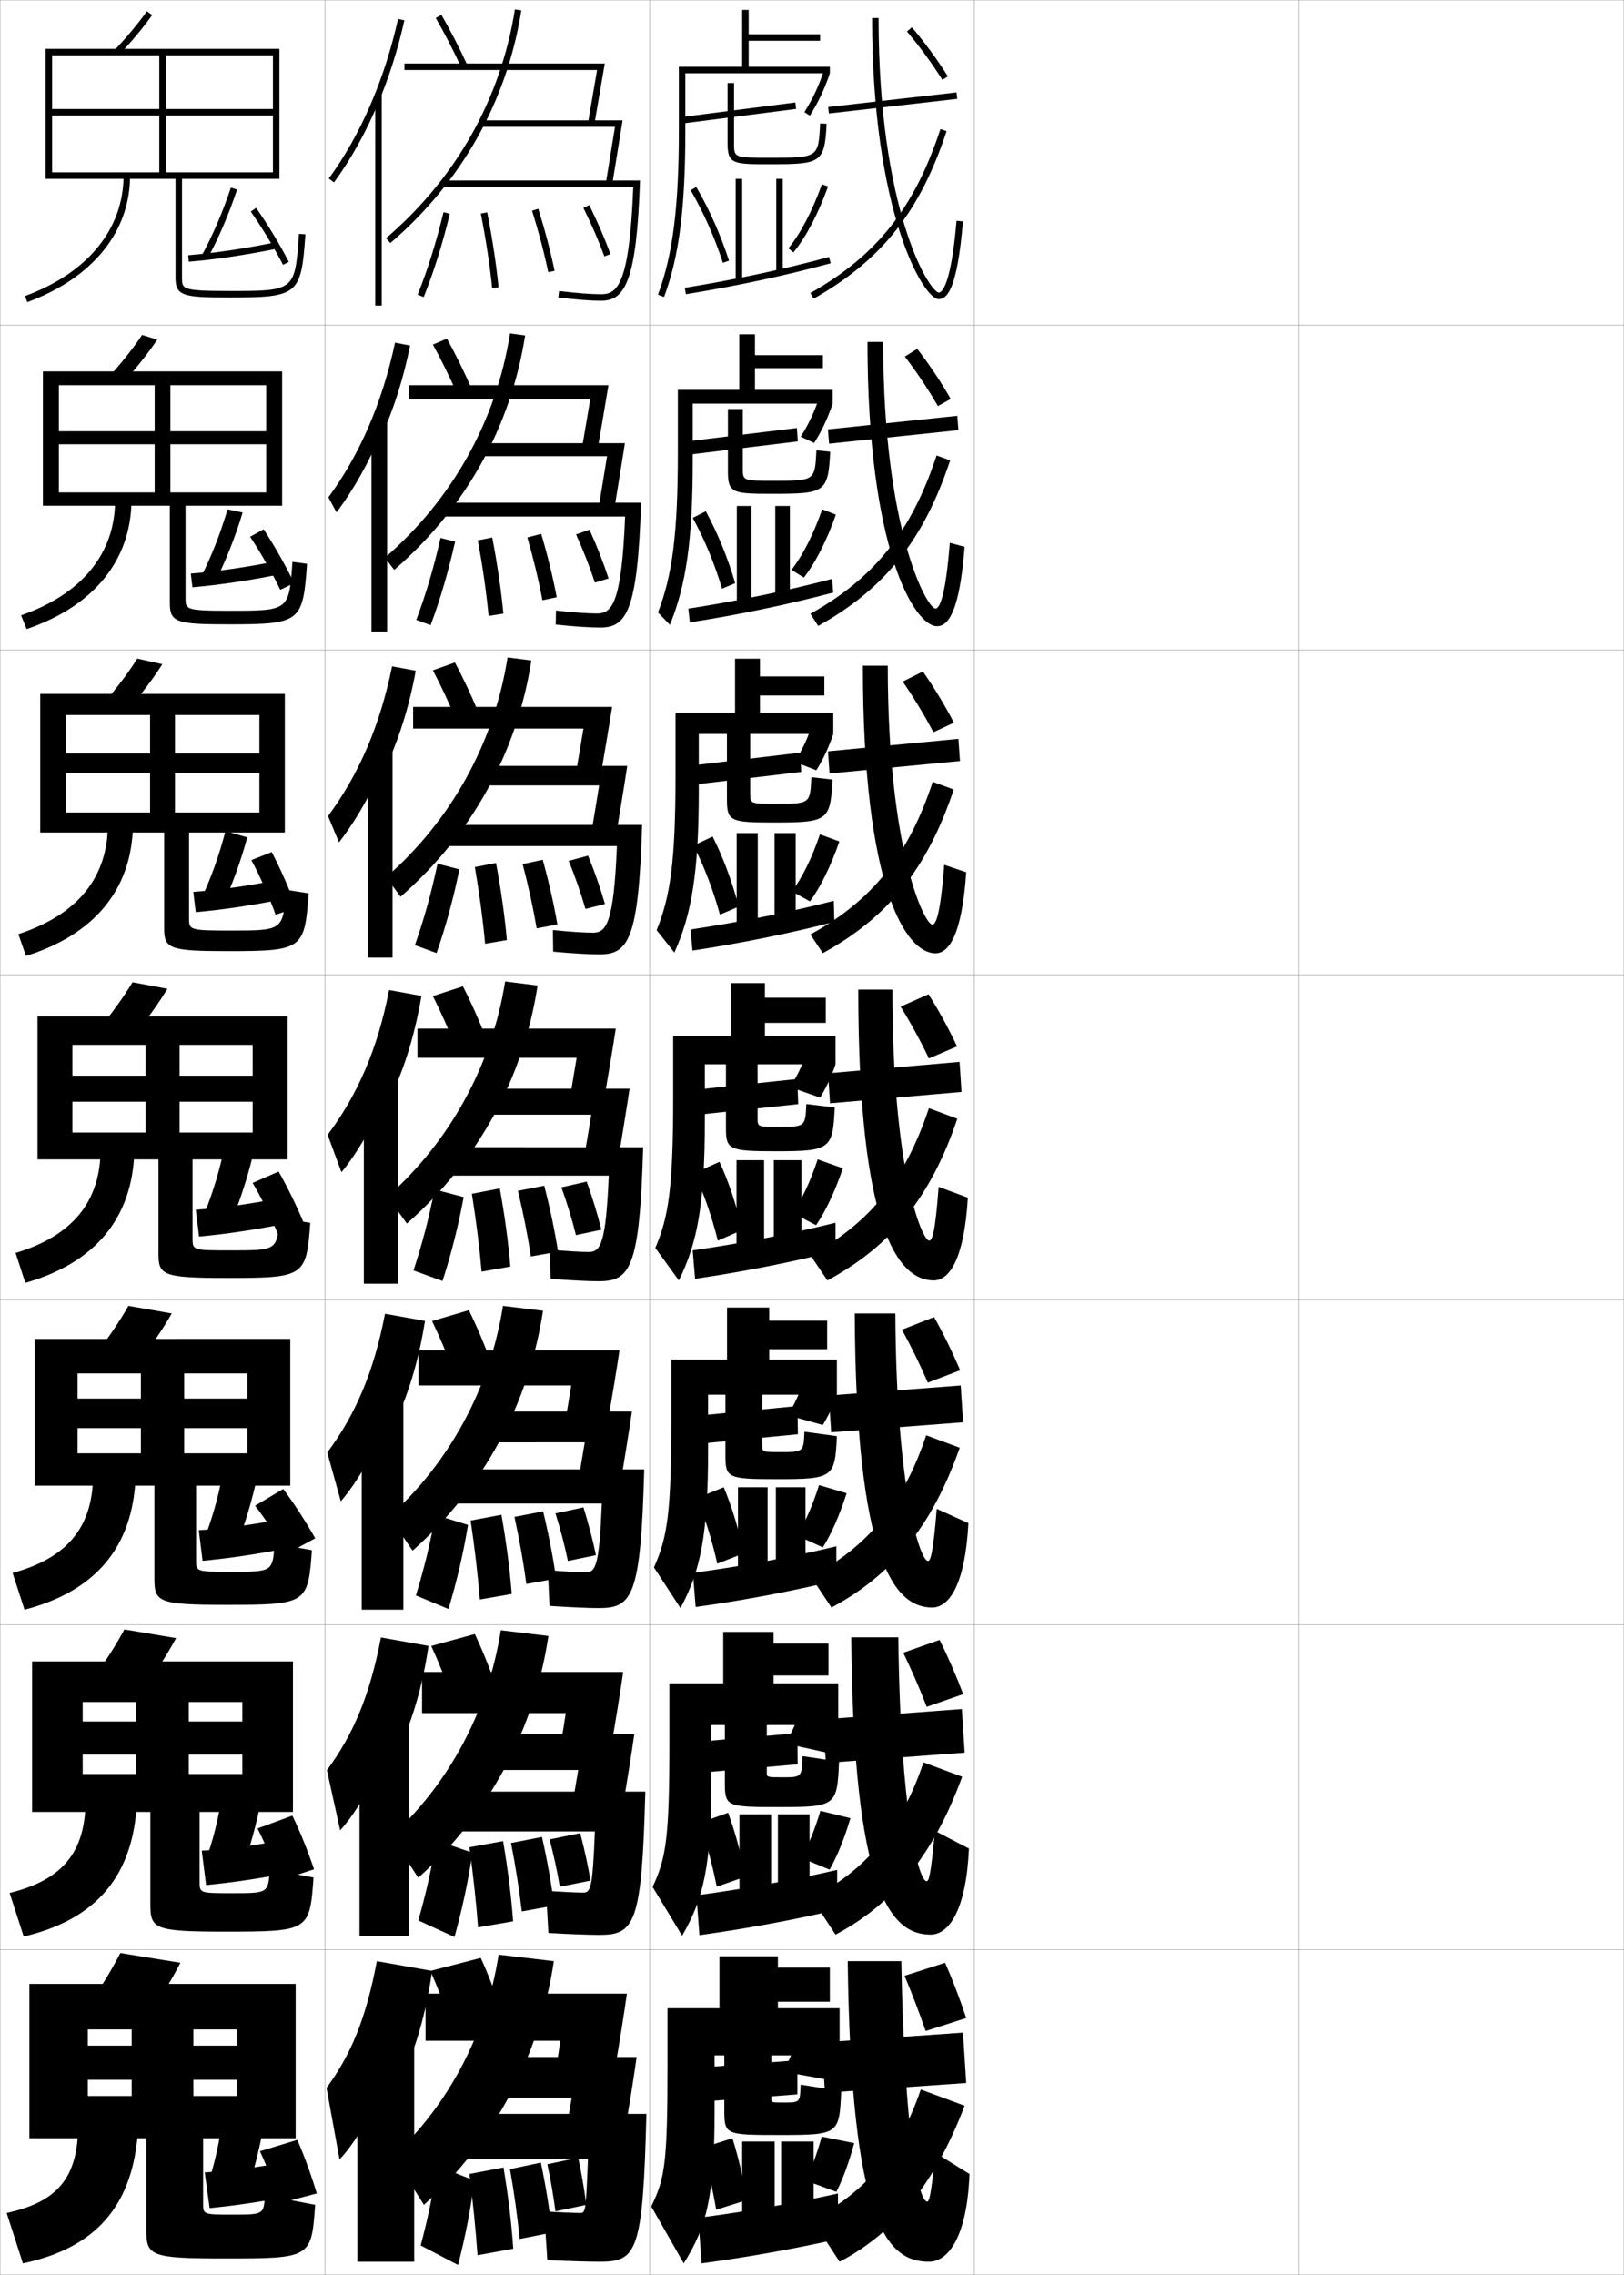 <?xml version="1.0" encoding="utf-8"?>
<!-- Generator: Adobe Illustrator 11 Build 225, SVG Export Plug-In . SVG Version: 6.0.0 Build 78)  -->
<!DOCTYPE svg PUBLIC "-//W3C//DTD SVG 1.0//EN"    "http://www.w3.org/TR/2001/REC-SVG-20010904/DTD/svg10.dtd">
<svg  xmlns="http://www.w3.org/2000/svg" xmlns:xlink="http://www.w3.org/1999/xlink" xmlns:a="http://ns.adobe.com/AdobeSVGViewerExtensions/3.0/"
	 width="500.1" height="700.1" viewBox="0 0 500.1 700.1"
	 overflow="visible" enable-background="new 0 0 500.1 700.1" xml:space="preserve">
		<g id="glyphs">
			<g>
				<rect x="0.05" y="0.05" fill="none" stroke="#999999" stroke-width="0.1" width="100" height="100"/> 
				<rect x="0.05" y="100.05" fill="none" stroke="#999999" stroke-width="0.1" width="100" height="100"/> 
				<rect x="0.05" y="200.05" fill="none" stroke="#999999" stroke-width="0.1" width="100" height="100"/> 
				<rect x="0.05" y="300.05" fill="none" stroke="#999999" stroke-width="0.1" width="100" height="100"/> 
				<rect x="0.05" y="400.05" fill="none" stroke="#999999" stroke-width="0.1" width="100" height="100"/> 
				<rect x="0.05" y="500.05" fill="none" stroke="#999999" stroke-width="0.1" width="100" height="100"/> 
				<rect x="0.05" y="600.05" fill="none" stroke="#999999" stroke-width="0.1" width="100" height="100"/> 
				<rect x="100.05" y="0.05" fill="none" stroke="#999999" stroke-width="0.1" width="100" height="100"/> 
				<rect x="100.05" y="100.05" fill="none" stroke="#999999" stroke-width="0.1" width="100" height="100"/> 
				<rect x="100.05" y="200.05" fill="none" stroke="#999999" stroke-width="0.1" width="100" height="100"/> 
				<rect x="100.05" y="300.05" fill="none" stroke="#999999" stroke-width="0.1" width="100" height="100"/> 
				<rect x="100.05" y="400.05" fill="none" stroke="#999999" stroke-width="0.1" width="100" height="100"/> 
				<rect x="100.05" y="500.05" fill="none" stroke="#999999" stroke-width="0.1" width="100" height="100"/> 
				<rect x="100.05" y="600.05" fill="none" stroke="#999999" stroke-width="0.1" width="100" height="100"/> 
				<rect x="200.05" y="0.05" fill="none" stroke="#999999" stroke-width="0.1" width="100" height="100"/> 
				<rect x="200.05" y="100.05" fill="none" stroke="#999999" stroke-width="0.1" width="100" height="100"/> 
				<rect x="200.05" y="200.05" fill="none" stroke="#999999" stroke-width="0.1" width="100" height="100"/> 
				<rect x="200.05" y="300.05" fill="none" stroke="#999999" stroke-width="0.1" width="100" height="100"/> 
				<rect x="200.05" y="400.05" fill="none" stroke="#999999" stroke-width="0.1" width="100" height="100"/> 
				<rect x="200.05" y="500.05" fill="none" stroke="#999999" stroke-width="0.1" width="100" height="100"/> 
				<rect x="200.05" y="600.05" fill="none" stroke="#999999" stroke-width="0.1" width="100" height="100"/> 
				<rect x="300.05" y="0.05" fill="none" stroke="#999999" stroke-width="0.1" width="100" height="100"/> 
				<rect x="300.05" y="100.05" fill="none" stroke="#999999" stroke-width="0.1" width="100" height="100"/> 
				<rect x="300.05" y="200.05" fill="none" stroke="#999999" stroke-width="0.1" width="100" height="100"/> 
				<rect x="300.05" y="300.05" fill="none" stroke="#999999" stroke-width="0.1" width="100" height="100"/> 
				<rect x="300.05" y="400.05" fill="none" stroke="#999999" stroke-width="0.1" width="100" height="100"/> 
				<rect x="300.05" y="500.05" fill="none" stroke="#999999" stroke-width="0.1" width="100" height="100"/> 
				<rect x="300.05" y="600.05" fill="none" stroke="#999999" stroke-width="0.1" width="100" height="100"/> 
				<rect x="400.05" y="0.05" fill="none" stroke="#999999" stroke-width="0.1" width="100" height="100"/> 
				<rect x="400.05" y="100.05" fill="none" stroke="#999999" stroke-width="0.1" width="100" height="100"/> 
				<rect x="400.05" y="200.05" fill="none" stroke="#999999" stroke-width="0.1" width="100" height="100"/> 
				<rect x="400.05" y="300.05" fill="none" stroke="#999999" stroke-width="0.1" width="100" height="100"/> 
				<rect x="400.05" y="400.05" fill="none" stroke="#999999" stroke-width="0.1" width="100" height="100"/> 
				<rect x="400.05" y="500.05" fill="none" stroke="#999999" stroke-width="0.1" width="100" height="100"/> 
				<rect x="400.05" y="600.05" fill="none" stroke="#999999" stroke-width="0.1" width="100" height="100"/> 
			</g>
			<g>
				<path d="M62.172,78.571l1.756,0.957c3.39-6.222,6.612-13.738,9.071-21.164
					l-1.898-0.629C68.677,65.052,65.507,72.451,62.172,78.571z"/>
				<path d="M57.966,78.554l0.168,1.992c8.295-0.696,17.672-2.085,27.116-4.017
					l-0.4-1.959C75.48,76.485,66.185,77.863,57.966,78.554z"/>
				<path d="M77.231,65.125c3.381,4.808,7.278,11.238,9.93,16.383l1.777-0.916
					c-2.73-5.299-6.589-11.666-10.07-16.617L77.231,65.125z"/>
			</g>
			<g>
				<path d="M61.881,177.616l4.361,1.511c3.208-6.327,6.214-13.889,8.476-21.387
					l-4.646-0.988C67.927,164.08,65.015,171.46,61.881,177.616z"/>
				<path d="M58.744,176.521l0.518,4.218c8.277-0.711,17.594-2.093,27.013-4.014
					l-0.711-4.107C76.227,174.526,66.935,175.877,58.744,176.521z"/>
				<path d="M90.571,179.482c-2.542-5.312-6.131-11.654-9.392-16.598L77.024,165.188
					c3.187,4.792,6.819,11.174,9.275,16.319L90.571,179.482z"/>
			</g>
			<g>
				<path d="M61.966,276.66l6.301,2.648c3.027-6.432,5.816-14.04,7.88-21.609
					l-6.729-1.93C67.552,263.106,64.898,270.469,61.966,276.66z"/>
				<path d="M59.521,274.487l0.759,6.234c8.26-0.728,17.516-2.102,26.911-4.011
					l-0.913-6.046C76.973,272.567,67.684,273.892,59.521,274.487z"/>
				<path d="M91.213,279.371c-1.977-5.476-4.848-12.011-7.536-17.146l-6.265,2.471
					c2.652,4.975,5.569,11.525,7.465,16.817L91.213,279.371z"/>
			</g>
			<g>
				<path d="M62.05,375.55l8.5,2c2.846-6.537,5.418-14.191,7.285-21.832l-9.07-1.086
					C67.177,361.979,64.782,369.323,62.05,375.55z"/>
				<path d="M60.3,372.3l1,8.25c8.242-0.742,17.438-2.109,26.808-4.008l-1.115-7.984
					C77.719,370.454,68.434,371.751,60.3,372.3z"/>
				<path d="M93.835,377.108c-2.165-5.336-5.216-11.631-8.035-16.559l-8,3.5
					c2.8,4.762,5.899,11.045,7.965,16.191L93.835,377.108z"/>
			</g>
			<g>
				<path d="M62.592,474.384l9.917,2.166c2.665-6.641,5.02-14.342,6.69-22.055
					l-10.63-1.057C67.259,460.796,65.123,468.121,62.592,474.384z"/>
				<path d="M61.217,470.925l1.166,9.416c8.225-0.758,17.361-2.117,26.706-4.004
					l-1.244-9.074C78.604,469.153,69.321,470.423,61.217,470.925z"/>
				<path d="M97.067,473.421c-2.789-4.973-6.518-10.731-9.854-15.184l-8.664,5.146
					c3.316,4.279,7.09,9.994,9.742,14.785L97.067,473.421z"/>
			</g>
			<g>
				<path d="M63.133,573.217l11.333,2.333c2.484-6.745,4.622-14.491,6.095-22.277
					l-12.19-1.028C67.34,559.613,65.464,566.919,63.133,573.217z"/>
				<path d="M62.133,569.55l1.333,10.583c8.208-0.773,17.283-2.127,26.603-4.002
					L88.697,565.969C79.489,567.852,70.209,569.096,62.133,569.55z"/>
				<path d="M96.705,575.28c-1.788-5.36-4.301-11.607-6.678-16.52l-10.727,3.956
					c2.413,4.73,4.98,10.915,6.655,16.063L96.705,575.28z"/>
			</g>
			<g>
				<path d="M68.55,651.05c-0.753,7.38-2.37,14.667-4.5,21l12,2.5
					c2.304-6.85,4.224-14.642,5.5-22.5L68.55,651.05z"/>
				<path d="M89.55,665.05c-9.176,1.876-18.452,3.093-26.5,3.5l1.5,11
					c8.189-0.79,17.205-2.136,26.5-4L89.55,665.05z"/>
				<path d="M97.55,675.05c-1.6-5.372-3.844-11.595-6-16.5l-11.5,3.5
					c2.219,4.716,4.521,10.851,6,16L97.55,675.05z"/>
			</g>
			<g>
				<path d="M35.327,15.359l1.445,1.381c3.769-3.943,7.354-8.245,10.094-12.112
					l-1.633-1.156C42.587,7.207,38.976,11.54,35.327,15.359z"/>
				<path d="M54.05,55.05v30.5c0,5.556,2.493,6,16.5,6c21.328,0,22.207-0.727,23.498-19.432
					l-1.996-0.137c-1.212,17.568-1.212,17.568-21.502,17.568c-14.5,0-14.5-0.61-14.5-4v-30.5
					h30v-40h-72v40h2v-38h68v16.5h-68v2h68v17.5h-33v-36h-2v36h-33v2H54.05z"/>
				<path d="M38.05,54.05c0,16.447-11.061,29.955-30.346,37.062l0.691,1.877
					c20.117-7.413,31.654-21.605,31.654-38.938H38.05z"/>
			</g>
			<g>
				<g>
					<path d="M33.75,115.737l4.514,1.625c3.813-4.188,7.411-8.73,10.163-12.844
						l-4.672-1.438C41.082,107.085,37.463,111.653,33.75,115.737z"/>
					<path d="M52.3,155.633v30.007c0,5.903,2.093,6.492,18,6.492
						c22.231,0,22.98-0.622,24.248-18.609l-4.497-0.614
						c-1.043,15.055-1.047,15.057-19.334,15.057c-13.573,0-13.583-0.416-13.583-3.917
						v-28.416h29.75v-41.334H13.216v41.334h4.917v-37.084h63.833v14.167H18.133v4h63.833
						v14.833h-29.5v-33h-4.833v33h-29.5v4.084H52.3z"/>
					<path d="M35.444,153.98c0,16.409-10.292,28.904-28.955,35.385l1.708,4.227
						c20.499-6.961,32.089-20.958,32.295-39.449L35.444,153.98z"/>
				</g>
				<g>
					<path d="M32.175,216.116l7.583,1.869c3.856-4.432,7.468-9.215,10.23-13.575
						l-7.711-1.719C39.578,206.963,35.951,211.767,32.175,216.116z"/>
					<path d="M50.55,256.217v29.515c0,6.25,1.693,6.984,19.5,6.984
						c23.135,0,23.754-0.517,24.999-17.788l-6.998-1.091
						c-0.874,12.541-0.882,12.545-17.167,12.545c-12.646,0-12.667-0.221-12.667-3.833
						v-26.333h29.5v-42.667H12.383v42.667h7.833v-36.167h59.667v11.833H20.216v6h59.667
						v12.167h-26v-30h-7.667v30h-26v6.167H50.55z"/>
					<path d="M33.208,253.774c0,16.372-9.522,27.854-27.563,33.708l2.354,6.713
						c20.88-6.509,32.523-20.311,32.937-39.958L33.208,253.774z"/>
				</g>
				<g>
					<path d="M30.599,316.494l10.652,2.112c3.9-4.676,7.524-9.7,10.299-14.307
						l-10.75-2C38.073,306.842,34.438,311.881,30.599,316.494z"/>
					<path d="M48.8,356.8v29.023c0,6.597,1.293,7.477,21,7.477
						c24.039,0,24.527-0.412,25.749-16.966l-9.499-1.567
						c-0.705,10.026-0.717,10.033-15,10.033c-11.719,0-11.75-0.026-11.75-3.75v-24.25h29.25v-44h-77v44
						h10.75v-35.25h55.5v9.5h-55.5v8h55.5v9.5h-22.5v-27h-10.5v27h-22.5v8.25H48.8z"/>
					<path d="M30.973,353.568c0,16.334-8.753,26.803-26.173,32.031l3,9.2
						c21.261-6.057,32.958-19.664,33.577-40.469L30.973,353.568z"/>
				</g>
				<g>
					<path d="M29.249,417.013l13.269,2.408c3.943-4.973,7.58-10.299,10.365-15.205
						l-13.333-2.332C36.796,406.747,33.152,412.081,29.249,417.013z"/>
					<path d="M47.55,457.216v28.699c0,7.109,1.244,7.969,22,7.969
						c24.942,0,25.301-0.309,26.5-16.811l-11.5-2.045
						c-0.568,8.678-0.582,8.688-13.333,8.688c-10.811,0-10.833-0.025-10.833-3.666
						v-22.834h29v-45.166H10.717v45.166h13.166v-34.541h52.334v7.75H23.883v9.084h52.334
						v7.75h-19.5v-24.584H43.383v24.584h-19.5v9.957H47.55z"/>
					<path d="M28.665,453.729c0,16.296-7.983,25.751-24.782,30.354l3.667,11.301
						c21.642-5.605,33.393-19.018,34.218-40.98L28.665,453.729z"/>
				</g>
				<g>
					<path d="M27.899,517.531l15.884,2.704c3.987-5.271,7.636-10.896,10.433-16.103
						l-15.917-2.666C35.519,506.651,31.866,512.281,27.899,517.531z"/>
					<path d="M46.3,557.633v28.373c0,7.624,1.195,8.461,23,8.461
						c25.846,0,26.074-0.203,27.25-16.655l-13.5-2.521
						c-0.432,7.329-0.447,7.343-11.666,7.343c-9.901,0-9.917-0.026-9.917-3.583
						v-21.417h28.75v-46.333H9.883v46.333h15.583v-33.833h49.167v6H25.466v10.167h49.167v6
						h-16.5v-22.167H41.966v22.167h-16.5v11.666H46.3z"/>
					<path d="M26.357,553.89c0,16.259-7.214,24.7-23.391,28.677l4.333,13.4
						c22.022-5.152,33.827-18.371,34.859-41.49L26.357,553.89z"/>
				</g>
			</g>
			<g>
				<path d="M37.05,601.05c-2.808,5.506-6.47,11.432-10.5,17l18.5,3
					c4.03-5.568,7.692-11.494,10.5-17L37.05,601.05z"/>
				<path d="M45.05,658.05v28.047c0,8.138,1.146,8.953,24,8.953
					c26.749,0,26.848-0.098,28-16.5l-15.501-2.998
					c-0.295,5.98-0.312,5.998-9.999,5.998c-8.992,0-9-0.026-9-3.5v-20h28.5v-47.5h-82v47.5h18
					v-33.5h46v5h-46v10.5h46v5h-13.5v-20.5h-19v20.5h-13.5v13H45.05z"/>
				<path d="M24.05,654.05c0,16.222-6.445,23.649-22,27l5,15.5
					c22.403-4.7,34.262-17.724,35.5-42L24.05,654.05z"/>
			</g>
			<g>
				<g>
					<path d="M116.55,31.521c3.305-7.901,5.996-16.377,7.977-25.253l-1.953-0.436
						c-4.19,18.79-11.566,35.777-21.33,49.128l1.613,1.18
						C108.159,48.89,112.759,40.584,116.55,31.521L116.55,31.521z"/>
					<rect x="115.55" y="28.85" width="2" height="65.2"/> 
				</g>
				<g>
					<path d="M117.463,134.249c3.765-8.351,6.779-17.738,8.814-27.905l-4.625-0.893
						c-3.951,18.516-10.916,34.562-20.525,47.607l2.492,4.622
						c5.171-6.792,10.172-15.682,13.661-24.35L117.463,134.249z"/>
					<rect x="114.383" y="129.466" width="4.833" height="64.917"/> 
				</g>
				<g>
					<path d="M118.378,236.978c4.225-8.8,7.562-19.1,9.651-30.557l-7.297-1.351
						c-3.712,18.242-10.266,33.347-19.72,46.086l3.37,8.063
						c5.039-6.332,10.442-15.807,13.629-24.079L118.378,236.978z"/>
					<rect x="113.217" y="230.083" width="7.667" height="64.633"/> 
				</g>
				<g>
					<path d="M119.292,339.707c4.686-9.25,8.345-20.461,10.488-33.209l-9.969-1.808
						c-3.474,17.968-9.615,32.131-18.915,44.564l4.249,11.506
						c4.907-5.873,10.712-15.933,13.597-23.81L119.292,339.707z"/>
					<rect x="112.05" y="330.7" width="10.5" height="64.35"/> 
				</g>
				<g>
					<path d="M119.877,441.321c4.99-9.405,8.854-21.172,10.992-34.807l-12.312-2.205
						c-3.416,17.805-9.042,30.991-17.776,42.71l4.166,15.004
						c4.775-5.414,10.982-16.058,13.564-23.54L119.877,441.321z"/>
					<rect x="111.383" y="430.149" width="12.833" height="65.233"/> 
				</g>
				<g>
					<path d="M120.464,542.936c5.295-9.56,9.362-21.884,11.496-36.403l-14.656-2.603
						c-3.358,17.641-8.468,29.852-16.638,40.855l4.083,18.502
						c4.643-4.955,11.251-16.185,13.532-23.271L120.464,542.936z"/>
					<rect x="110.716" y="529.6" width="15.167" height="66.117"/> 
				</g>
				<g>
					<path d="M121.05,644.55c5.6-9.714,9.871-22.595,12-38l-17-3
						c-3.301,17.477-7.895,28.711-15.5,39l4,22c4.511-4.495,11.521-16.31,13.5-23
						L121.05,644.55z"/>
					<rect x="110.05" y="629.05" width="17.5" height="67"/> 
				</g>
			</g>
			<g>
				<path d="M134.186,5.553c2.608,4.485,5.36,9.816,7.957,15.418l1.814-0.842
					c-2.622-5.656-5.403-11.044-8.043-15.582L134.186,5.553z"/>
				<path d="M118.899,73.291l1.301,1.518c21.957-18.825,35.904-43.585,40.338-71.603
					l-1.977-0.312C154.205,30.436,140.489,54.778,118.899,73.291z"/>
				<polygon points="124.55,19.55 124.55,21.55 183.864,21.55 181.062,37.902 
					183.033,38.24 186.237,19.55 "/>
				<polygon points="148.05,37.05 148.05,39.05 189.378,39.05 186.562,56.41 
					188.535,56.73 191.727,37.05 "/>
				<path d="M136.05,55.55v2h58.959c-1.195,30.518-5.055,33-9.959,33
					c-3.096,0-7.189-0.315-12.882-0.993l-0.236,1.986
					c5.772,0.687,9.941,1.007,13.118,1.007c7.305,0,10.969-5.536,12.035-37H136.05z"/>
			</g>
			<g>
				<g>
					<path d="M141.021,121.729c-2.494-5.646-5.16-11.075-7.714-15.682l4.32-1.833
						c2.592,4.642,5.285,10.12,7.786,15.819L141.021,121.729z"/>
					<path d="M118.533,171.627l2.867,3.762c21.894-18.928,35.89-43.927,40.309-72.151
						l-4.651-0.625C152.812,129.521,139.35,153.604,118.533,171.627z"/>
					<path d="M125.883,118.549v4.333h55.884c-0.135,0.837-2.414,14.161-2.464,14.46
						l4.81,0.448c0.203-1.145,3.082-18.043,3.253-19.242H125.883z"/>
					<path d="M148.043,136.383v4h38.9c-0.15,0.919-2.48,15.237-2.557,15.634
						l4.811,0.433c0.203-1.145,3.074-18.868,3.243-20.067H148.043z"/>
					<path d="M136.277,154.716v4.25h56.215c-1.086,27.268-4.203,29.833-8.693,29.833
						c-2.794,0-7.292-0.311-12.588-0.912l-0.074,4.324
						c5.855,0.616,10.47,0.921,13.662,0.921c8.123,0,11.54-4.96,12.607-38.417
						H136.277z"/>
				</g>
				<g>
					<path d="M140.774,222.244c-2.391-5.691-4.971-11.218-7.472-15.945l6.785-2.417
						c2.545,4.746,5.148,10.314,7.528,16.055L140.774,222.244z"/>
					<path d="M118.916,269.963l4.434,6.006c21.83-19.031,35.876-44.269,40.279-72.701
						l-7.325-0.938C152.169,228.607,138.962,252.43,118.916,269.963z"/>
					<path d="M127.216,217.55v6.667h52.454c-0.27,1.675-2.024,11.97-2.124,12.568
						l7.648,0.56c0.406-2.29,2.958-17.397,3.302-19.794H127.216z"/>
					<path d="M148.038,235.716v6h36.471c-0.3,1.838-2.143,13.114-2.296,13.907
						l7.649,0.547c0.406-2.289,2.957-18.055,3.294-20.454H148.038z"/>
					<path d="M136.505,253.883v6.5h53.471c-0.977,24.019-3.35,26.667-7.426,26.667
						c-2.494,0-7.394-0.306-12.294-0.831l0.088,6.662
						c5.938,0.546,11,0.836,14.206,0.836c8.94,0,12.11-4.384,13.178-39.834H136.505z"/>
				</g>
				<g>
					<path d="M140.528,322.759c-2.287-5.736-4.781-11.36-7.229-16.209l9.25-3
						c2.498,4.85,5.013,10.508,7.271,16.291L140.528,322.759z"/>
					<path d="M119.3,368.3l6,8.25c21.767-19.134,35.861-44.611,40.25-73.25l-10-1.25
						C151.526,327.693,138.573,351.256,119.3,368.3z"/>
					<path d="M128.55,316.55v9h49.023c-0.404,2.513-1.635,9.778-1.785,10.676
						l10.486,0.67c0.608-3.435,2.836-16.75,3.352-20.346H128.55z"/>
					<path d="M148.032,335.05v8h34.042c-0.45,2.757-1.806,10.99-2.036,12.18
						l10.486,0.66c0.609-3.434,2.84-17.242,3.346-20.84H148.032z"/>
					<path d="M136.732,353.05v8.75h50.728c-0.868,20.769-2.498,23.5-6.16,23.5
						c-2.193,0-7.496-0.301-12-0.75l0.25,9c6.021,0.476,11.529,0.75,14.75,0.75
						c9.758,0,12.681-3.808,13.75-41.25H136.732z"/>
				</g>
			</g>
			<g>
				<g>
					<path d="M140.035,423.022c-2.183-5.781-4.592-11.503-6.986-16.473l11.333-3.334
						c2.451,4.953,4.876,10.702,7.015,16.528L140.035,423.022z"/>
					<path d="M119.883,466.716l7.167,10.5c21.703-19.236,35.792-44.987,40.166-73.833
						l-12.333-1.5C150.941,427.078,138.36,450.183,119.883,466.716z"/>
					<path d="M128.883,415.55v10.833h47.016c-0.371,2.397-1.309,8.003-1.523,9.284
						l12.991,0.779c0.812-4.578,2.713-16.102,3.401-20.896H128.883z"/>
					<path d="M180.066,443.883c-0.452,2.778-1.532,9.271-1.857,10.953l12.991,0.773
						c0.812-4.578,2.722-16.43,3.397-21.227h-46.559v9.5H180.066z"/>
					<path d="M180.383,483.883c-1.892,0-7.559-0.294-11.667-0.667l0.5,11
						c6.103,0.419,11.931,0.667,15.167,0.667c10.337,0,12.935-3.398,14-42.667h-61.412
						v10.501h48.352C184.533,482.016,183.413,483.883,180.383,483.883z"/>
				</g>
				<g>
					<path d="M139.542,523.286c-2.08-5.826-4.403-11.645-6.743-16.736l13.417-3.667
						c2.404,5.057,4.74,10.896,6.757,16.765L139.542,523.286z"/>
					<path d="M120.466,565.133l8.333,12.75c21.64-19.34,35.725-45.364,40.083-74.417
						l-14.667-1.75C150.357,526.463,138.148,549.11,120.466,565.133z"/>
					<path d="M129.966,514.55v12.666h44.258c-0.336,2.283-0.982,6.229-1.262,7.893
						l15.496,0.89c1.015-5.724,2.59-15.454,3.45-21.448H129.966z"/>
					<path d="M178.058,544.716c-0.453,2.801-1.258,7.554-1.679,9.727l15.496,0.887
						c1.015-5.723,2.604-15.617,3.449-21.613h-47.279v11H178.058z"/>
					<path d="M179.466,582.466c-1.591,0-7.623-0.286-11.333-0.583l0.75,13
						c6.186,0.362,12.333,0.583,15.583,0.583c10.917,0,13.188-2.988,14.25-44.083
						h-61.505v12.251h45.976C182.475,581.462,181.865,582.466,179.466,582.466z"/>
				</g>
				<g>
					<path d="M139.05,623.55c-1.976-5.87-4.214-11.787-6.5-17l15.5-4
						c2.356,5.16,4.604,11.088,6.5,17L139.05,623.55z"/>
					<path d="M121.05,663.55l9.5,15c21.576-19.443,35.656-45.74,40-75l-17-2
						C149.772,625.848,137.937,648.037,121.05,663.55z"/>
					<path d="M131.05,613.55v14.5h41.5c-0.303,2.167-0.656,4.452-1,6.5l18,1
						c1.218-6.868,2.468-14.808,3.5-22H131.05z"/>
					<path d="M176.05,645.55c-0.455,2.821-0.984,5.835-1.5,8.5l18,1
						c1.218-6.868,2.486-14.806,3.5-22h-48v12.5H176.05z"/>
					<path d="M178.55,681.05c-1.29,0-7.686-0.279-11-0.5l1,15c6.269,0.306,12.735,0.5,16,0.5
						c11.497,0,13.441-2.579,14.5-45.5h-61.6v14h43.6
						C180.416,680.909,180.317,681.05,178.55,681.05z"/>
				</g>
			</g>
			<g>
				<path d="M128.621,90.679l1.857,0.742c3.115-7.791,5.747-16.177,8.043-25.635
					l-1.943-0.473C134.304,74.68,131.701,82.977,128.621,90.679z"/>
				<path d="M148.068,65.742c1.597,8.142,2.737,15.636,3.487,22.91l1.988-0.205
					c-0.755-7.335-1.904-14.888-3.513-23.09L148.068,65.742z"/>
				<path d="M163.845,64.848c2.087,6.685,3.715,12.869,4.977,18.907l1.957-0.41
					c-1.275-6.101-2.918-12.347-5.023-19.093L163.845,64.848z"/>
				<path d="M179.653,63.992c2.561,5.188,4.674,10.062,6.458,14.903l1.877-0.691
					c-1.81-4.908-3.949-9.847-6.542-15.097L179.653,63.992z"/>
			</g>
			<g>
				<g>
					<path d="M128.192,190.781l4.417,1.607c2.981-7.983,5.462-16.459,7.536-25.696
						l-4.488-1.133C133.568,174.749,131.155,182.869,128.192,190.781z"/>
					<path d="M150.471,189.551l4.543-0.72c-0.716-7.415-1.842-15.104-3.428-23.408
						l-4.438,0.87C148.668,174.596,149.753,182.17,150.471,189.551z"/>
					<path d="M167.04,184.729l4.402-0.936c-1.199-6.272-2.756-12.639-4.77-19.494
						l-4.279,1.09C164.356,172.231,165.86,178.495,167.04,184.729z"/>
					<path d="M183.193,179.3l4.208-1.287c-1.621-4.943-3.536-9.82-5.868-14.997
						l-4.138,1.448C179.704,169.611,181.59,174.402,183.193,179.3z"/>
				</g>
				<g>
					<path d="M127.765,290.884l6.672,2.428c2.847-8.176,5.177-16.741,7.029-25.756
						l-6.729-1.749C132.833,274.817,130.609,282.762,127.765,290.884z"/>
					<path d="M149.387,290.451l6.704-1.142c-0.678-7.495-1.78-15.321-3.342-23.727
						l-6.519,1.261C147.673,275.31,148.701,282.964,149.387,290.451z"/>
					<path d="M165.259,285.703l6.386-1.205c-1.122-6.443-2.593-12.931-4.516-19.895
						l-6.188,1.329C162.781,272.93,164.161,279.272,165.259,285.703z"/>
					<path d="M180.276,279.705l6.016-1.475c-1.434-4.979-3.123-9.793-5.194-14.897
						l-5.961,1.604C177.195,270.042,178.853,274.749,180.276,279.705z"/>
				</g>
				<g>
					<path d="M127.337,390.986l8.928,3.249c2.712-8.368,4.891-17.023,6.521-25.817
						l-8.971-2.364C132.099,374.887,130.063,382.654,127.337,390.986z"/>
					<path d="M148.303,391.351l8.863-1.563c-0.64-7.574-1.718-15.537-3.257-24.045
						l-8.6,1.653C146.677,376.022,147.649,383.757,148.303,391.351z"/>
					<path d="M163.479,386.678l8.371-1.476c-1.046-6.613-2.431-13.223-4.262-20.296
						l-8.098,1.568C161.206,373.629,162.462,380.051,163.479,386.678z"/>
					<path d="M177.358,380.109l7.825-1.663c-1.246-5.015-2.711-9.767-4.521-14.798
						l-7.784,1.759C174.687,370.473,176.116,375.097,177.358,380.109z"/>
				</g>
				<g>
					<path d="M128.074,491.007l10.035,4.166c2.578-8.561,4.606-17.305,6.015-25.877
						l-10.063-3.076C132.528,474.874,130.683,482.466,128.074,491.007z"/>
					<path d="M147.76,492.251l9.826-1.709c-0.602-7.654-1.656-15.754-3.172-24.363
						l-9.482,1.768C146.222,476.735,147.139,484.55,147.76,492.251z"/>
					<path d="M162.086,487.468L171.25,485.817c-0.97-6.783-2.269-13.514-4.008-20.697
						l-8.815,1.713C160.02,474.144,161.15,480.645,162.086,487.468z"/>
					<path d="M174.881,480.382l8.633-1.775c-1.058-5.051-2.298-9.74-3.847-14.699
						l-8.606,1.84C172.618,470.771,173.819,475.312,174.881,480.382z"/>
				</g>
				<g>
					<path d="M128.812,591.028l11.143,5.083c2.444-8.753,4.321-17.588,5.507-25.938
						l-11.157-3.788C132.958,574.862,131.303,582.276,128.812,591.028z"/>
					<path d="M147.217,593.15l10.788-1.854c-0.563-7.733-1.594-15.971-3.086-24.682
						l-10.366,1.884C145.767,577.447,146.628,585.342,147.217,593.15z"/>
					<path d="M160.693,588.259l9.957-1.825c-0.894-6.955-2.105-13.807-3.754-21.099
						l-9.533,1.856C158.833,574.658,159.839,581.238,160.693,588.259z"/>
					<path d="M172.403,580.653l9.441-1.888c-0.87-5.085-1.886-9.714-3.173-14.6
						l-9.428,1.92C170.549,571.069,171.522,575.525,172.403,580.653z"/>
				</g>
			</g>
			<g>
				<path d="M134.55,666.55c-1.161,8.3-2.628,15.537-5,24.5l11.5,6
					c2.31-8.945,4.035-17.87,5-26L134.55,666.55z"/>
				<path d="M147.05,694.05l11-2c-0.525-7.812-1.531-16.187-3-25l-10.5,2
					C145.688,678.16,146.492,686.135,147.05,694.05z"/>
				<path d="M160.05,689.05l10-2c-0.817-7.126-1.942-14.099-3.5-21.5l-9.5,2
					C158.396,675.173,159.278,681.832,160.05,689.05z"/>
				<path d="M171.05,680.55l9.5-2c-0.683-5.12-1.474-9.687-2.5-14.5l-9.5,2
					C169.605,670.992,170.35,675.364,171.05,680.55z"/>
			</g>
			<g>
				
					<rect x="273.8" y="11.922" transform="matrix(-0.113 -0.994 0.994 -0.113 274.347 308.433)" width="1.999" height="39.756"/> 
				<path d="M268.55,5.55c0,59.537,15.726,86.5,20.5,86.5c2.549,0,5.703-2.719,7.496-23.916
					l-1.992-0.168c-1.733,20.491-4.651,22.084-5.504,22.084
					c-3.113-0.606-18.5-25.622-18.5-84.5H268.55z"/>
				<path d="M249.558,90.18l0.984,1.74c20.925-11.841,32.791-26.778,40.957-51.558
					l-1.898-0.625C281.605,63.994,270.004,78.608,249.558,90.18z"/>
				<path d="M279.287,9.696c3.918,4.625,7.795,9.912,10.916,14.885l1.693-1.062
					c-3.17-5.052-7.106-10.419-11.084-15.115L279.287,9.696z"/>
			</g>
			<g>
				<g>
					<polygon points="295.142,132.378 294.791,127.972 254.957,132.138 255.309,136.544 "/>
					<path d="M267.133,105.216c0,64.015,14.498,87.5,21.417,87.5
						c3.339,0,6.931-4.091,8.497-24.431l-4.56-1.222
						c-1.258,16.145-3.087,20.235-4.413,20.235c-2.585,0-16.108-24.11-16.108-82.083
						H267.133z"/>
					<path d="M249.555,188.886l2.406,3.744c20.522-11.445,32.479-26.394,40.638-50.956
						l-4.182-1.5C280.678,163.624,269.253,177.908,249.555,188.886z"/>
					<path d="M288.819,124.968c-2.938-5.115-6.55-10.514-10.18-15.237l3.816-2.385
						c3.691,4.774,7.352,10.242,10.32,15.429L288.819,124.968z"/>
				</g>
				<g>
					<polygon points="295.62,234.213 295.146,227.387 254.979,231.22 255.454,238.046 "/>
					<path d="M265.716,204.883c0,68.492,13.271,88.5,22.334,88.5
						c4.129,0,8.158-5.463,9.498-24.945l-6.779-2.275
						c-1.16,15.212-2.537,18.388-3.67,18.388c-2.345,0-13.716-22.6-13.716-79.667
						H265.716z"/>
					<path d="M249.552,287.593l3.828,5.747c20.12-11.049,32.166-26.009,40.319-50.353
						l-6.466-2.375C279.75,263.254,268.502,277.208,249.552,287.593z"/>
					<path d="M287.435,225.355c-2.754-5.258-6.1-10.769-9.443-15.59l6.202-3.104
						c3.406,4.852,6.79,10.42,9.557,15.743L287.435,225.355z"/>
				</g>
				<g>
					<polygon points="296.1,336.048 295.5,326.802 255,330.302 255.6,339.548 "/>
					<path d="M286.124,381.8c-2.105,0-11.324-21.088-11.324-77.25h-10.5
						c0,72.969,12.042,89.5,23.25,89.5c4.919,0,9.386-6.835,10.498-25.461l-8.999-3.328
						C287.987,379.539,287.062,381.8,286.124,381.8z"/>
					<path d="M249.55,386.3l5.25,7.75c19.717-10.653,31.854-25.624,40-49.75l-8.75-3.25
						C278.822,362.884,267.751,376.509,249.55,386.3z"/>
					<path d="M286.051,325.742c-2.57-5.4-5.65-11.023-8.707-15.942l8.587-3.823
						c3.121,4.929,6.228,10.598,8.793,16.058L286.051,325.742z"/>
				</g>
			</g>
			<g>
				<polygon points="296.583,437.716 295.851,426.384 255.226,429.468 255.958,440.798 "/>
				<path d="M285.739,480.384c-2.255,0-9.703-20.828-10.023-76.168h-12.5
					c0.334,75.535,12.03,90.5,23.834,90.5c5.326,0,10.183-7.217,11.166-25.973
					l-9.75-4.387C287.334,478.387,286.532,480.384,285.739,480.384z"/>
				<path d="M249.716,485.216l6.333,9.5c18.656-9.97,30.98-24.965,39.5-49.166
					l-10.334-3.834C278.177,462.823,267.126,476.091,249.716,485.216z"/>
				<path d="M285.718,425.511c-2.387-5.543-5.201-11.277-7.973-16.295l9.893-3.881
					c2.834,5.006,5.664,10.775,8.027,16.371L285.718,425.511z"/>
			</g>
			<g>
				<polygon points="297.066,539.383 296.2,525.967 253.45,529.134 254.316,542.549 "/>
				<path d="M285.354,578.967c-2.404,0-8.083-20.568-8.722-75.084h-14.5
					c0.667,78.102,12.018,91.5,24.417,91.5c5.734,0,10.979-7.601,11.833-26.486l-10.5-5.443
					C286.681,577.234,286.003,578.967,285.354,578.967z"/>
				<path d="M249.883,584.133l7.417,11.25c17.596-9.287,30.108-24.308,39-48.583
					l-11.917-4.417C277.532,562.764,266.502,575.672,249.883,584.133z"/>
				<path d="M285.384,525.28c-2.203-5.686-4.752-11.532-7.236-16.647l11.196-3.94
					c2.549,5.083,5.103,10.953,7.264,16.686L285.384,525.28z"/>
			</g>
			<g>
				<polygon points="297.55,641.05 296.55,625.55 253.05,628.55 254.05,644.05 "/>
				<path d="M285.55,677.55c-2.713,0-7-20.309-8-74h-16.5c1,80.667,12.005,92.5,25,92.5
					c6.142,0,11.776-7.983,12.5-27l-10.5-6.5C286.696,676.082,286.098,677.55,285.55,677.55
					z"/>
				<path d="M250.05,683.05l8.5,13c16.535-8.604,29.236-23.649,38.5-48l-13.5-5
					C276.888,662.703,265.878,675.253,250.05,683.05z"/>
				<path d="M285.05,625.05c-2.02-5.829-4.303-11.787-6.5-17l12.5-4
					c2.264,5.16,4.54,11.132,6.5,17L285.05,625.05z"/>
			</g>
			<g>
				<path d="M253.653,21.913l1.896,0.637c-1.646,4.899-3.543,8.92-6.156,13.036
					l-1.688-1.072C250.228,30.54,252.062,26.653,253.653,21.913z"/>
				<path d="M255.55,20.55v2h-44.5v17.5c0,23.978-1.901,38.854-6.562,51.35l-1.875-0.699
					c4.572-12.255,6.438-26.93,6.438-50.65v-19.5h19.5v-17.5h2v7.5h22v2h-22v8H255.55z"/>
				<path d="M226.05,25.55v18.5c0,4.5,0,4.5,11,4.5c14.976,0,14.976,0,15.501-10.55l1.998,0.1
					c-0.606,12.161-1.811,12.45-17.499,12.45c-11.268,0-13,0-13-6.5v-18.5H226.05z"/>
				
					<rect x="226.55" y="17.156" transform="matrix(-0.127 -0.992 0.992 -0.127 221.912 264.926)" width="2.001" height="35.288"/> 
				<rect x="226.55" y="55.05" width="2" height="31.5"/> 
				<rect x="239.05" y="55.05" width="2" height="29"/> 
				<path d="M214.414,57.547c4.038,6.947,7.526,14.795,10.087,22.694l-1.902,0.617
					c-2.518-7.767-5.945-15.48-9.913-22.306L214.414,57.547z"/>
				<path d="M253.108,56.712l1.883,0.676c-3.024,8.434-6.814,15.643-10.671,20.3
					l-1.541-1.275C246.492,71.929,250.161,64.933,253.108,56.712z"/>
				<path d="M255.286,79.085l0.527,1.93c-13.657,3.729-29.499,7.111-44.605,9.522
					L210.892,88.562C225.931,86.162,241.696,82.796,255.286,79.085z"/>
			</g>
			<g>
				<path d="M256.407,124.216c-1.502,4.481-3.287,8.285-5.688,12.108l-4.148-1.935
					c2.356-3.685,4.089-7.304,5.549-11.65L256.407,124.216z"/>
				<path d="M256.407,119.967v4.249h-43.084v17.417c0,24.542-2.022,38.463-7.041,50.65
					l-3.667-3.8c4.413-11.355,6.125-24.123,6.125-49.267v-19.25h18.917v-17.084h4.833
					v6.417h20.917v4h-20.917v6.667H256.407z"/>
				<path d="M255.657,139.008c-0.612,12.568-1.632,12.959-17.75,12.959
					c-12.333,0-13.75-0.181-13.75-6.917v-19.167h4.583v18.167
					c0,3.915,0.003,3.917,9.41,3.917c12.801,0,12.808-0.005,13.258-9.375
					L255.657,139.008z"/>
				<polygon points="245.672,135.838 212.089,139.921 211.822,135.805 245.405,131.722 "/>
				<rect x="226.907" y="155.717" width="4.5" height="30.5"/> 
				<rect x="238.74" y="155.717" width="4.5" height="28.416"/> 
				<path d="M217.341,157.342c3.657,6.711,6.784,14.357,9.058,22.13l-4.042,1.7
					c-2.312-7.71-5.444-15.262-9.025-21.787L217.341,157.342z"/>
				<path d="M253.196,156.741l4.211,1.651c-2.826,8.013-6.333,14.87-9.864,19.367
					L243.727,175.375C247.141,171.044,250.481,164.518,253.196,156.741z"/>
				<path d="M256.231,178.157l0.352,4.202c-13.524,3.598-29.193,6.864-44.154,9.183
					l-0.461-4.233C226.93,185.005,242.712,181.738,256.231,178.157z"/>
			</g>
			<g>
				<path d="M256.604,225.883c-1.358,4.062-3.03,7.649-5.219,11.179l-6.699-2.592
					c2.191-3.396,3.821-6.747,5.149-10.7L256.604,225.883z"/>
				<path d="M256.604,219.383v6.5h-41.417v17.333c0,25.106-2.145,38.071-7.521,49.95
					l-5.458-6.9c4.253-10.456,5.812-21.317,5.812-47.883v-19h18.333v-16.667h7.667
					v5.458h19.833v5.875h-19.833v5.333H256.604z"/>
				<path d="M256.354,239.917c-0.606,12.723-1.464,13.217-18,13.217
					c-13.399,0-14.5-0.364-14.5-7.083v-21.167h7.167v19.167
					c0,3.33,0.005,3.333,7.82,3.333c10.625,0,10.639-0.009,11.014-8.2
					L256.354,239.917z"/>
				<polygon points="246.736,237.569 213.569,241.485 213.311,235.552 246.478,231.636 "/>
				<rect x="226.854" y="256.383" width="6.5" height="29.5"/> 
				<rect x="238.52" y="256.383" width="6.5" height="27.833"/> 
				<path d="M219.445,257.446c3.276,6.475,6.042,13.92,8.029,21.565l-5.771,2.475
					c-2.107-7.654-4.943-15.044-8.138-21.269L219.445,257.446z"/>
				<path d="M252.498,256.771l5.98,2.201c-2.627,7.592-5.851,14.097-9.057,18.434
					l-5.533-3.067C247.003,270.16,250.017,264.103,252.498,256.771z"/>
				<path d="M256.766,277.229l0.176,6.476c-13.392,3.466-28.888,6.617-43.702,8.841
					l-0.605-6.492C227.518,283.847,243.316,280.681,256.766,277.229z"/>
			</g>
			<g>
				<path d="M257.3,327.55c-1.215,3.643-2.774,7.013-4.75,10.25l-9.25-3.25
					c2.025-3.108,3.553-6.19,4.75-9.75L257.3,327.55z"/>
				<path d="M257.3,318.8v8.75h-40.25v17.25c0,25.671-2.267,37.679-8,49.25l-7.25-10
					c4.094-9.556,5.5-18.511,5.5-46.5v-18.75h17.75v-16.25h10.5v4.5h18.75v7.75h-18.75v4H257.3z"/>
				<path d="M257.05,340.825c-0.6,12.879-1.295,13.475-18.25,13.475
					c-14.465,0-15.25-0.546-15.25-7.25v-20.5h9.75v17.5c0,2.745,0.008,2.75,6.23,2.75
					c8.449,0,8.471-0.014,8.77-7.025L257.05,340.825z"/>
				<polygon points="245.8,339.8 215.05,343.05 214.8,335.3 245.55,332.05 "/>
				<rect x="226.8" y="357.05" width="8.5" height="28.5"/> 
				<rect x="238.3" y="357.05" width="8.5" height="27.25"/> 
				<path d="M221.55,357.55c2.895,6.239,5.3,13.482,7,21l-7.5,3.25
					c-1.902-7.598-4.441-14.826-7.25-20.75L221.55,357.55z"/>
				<path d="M251.8,356.8l7.75,2.75c-2.428,7.172-5.369,13.324-8.25,17.5l-7.25-3.75
					C246.866,369.275,249.552,363.688,251.8,356.8z"/>
				<path d="M257.3,376.3v8.75c-13.26,3.334-28.582,6.369-43.25,8.5l-0.75-8.75
					C228.106,382.689,243.921,379.624,257.3,376.3z"/>
			</g>
			<g>
				<path d="M257.716,429.216c-1.07,3.225-2.547,6.403-4.332,9.334l-10.834-3
					c1.819-2.845,3.274-5.832,4.333-9L257.716,429.216z"/>
				<path d="M257.716,418.425v10.791h-39.666v17.168c0,25.824-2.295,37.006-8.5,48.5
					l-8.167-12.5c4.136-9.266,5.333-16.727,5.333-45.668v-18.291h17.167v-16.041h13
					v4.041h17.833v8.791h-17.833v3.209H257.716z"/>
				<path d="M257.716,441.983c-0.594,12.785-1.117,13.232-18.499,13.232
					c-15.287,0-15.833-0.381-15.833-7.5v-19.5h11.333v16.5
					c0,2.16,0.011,2.168,5.474,2.168c7.249,0,7.274-0.019,7.526-6.268
					L257.716,441.983z"/>
				<polygon points="245.717,441.384 216.383,444.216 216.217,435.55 245.55,432.716 "/>
				<rect x="227.258" y="457.716" width="9.125" height="27.5"/> 
				<rect x="238.925" y="457.716" width="9.125" height="26.668"/> 
				<path d="M222.883,457.716c2.514,6.004,4.623,12.976,6.167,20.334l-8.167,3.166
					c-1.696-7.541-3.911-14.543-6.333-20.166L222.883,457.716z"/>
				<path d="M252.216,457.05l8.5,2.5c-2.152,6.776-4.777,12.65-7.332,16.666
					l-8.001-3.666C247.868,468.656,250.202,463.493,252.216,457.05z"/>
				<path d="M257.55,475.884v10.5c-13.126,3.201-28.313,6.112-43.333,8.166l-0.834-10.5
					C228.608,482.01,244.242,479.079,257.55,475.884z"/>
			</g>
			<g>
				<path d="M258.133,530.883c-0.927,2.805-2.319,5.793-3.916,8.417l-12.417-2.75
					c1.613-2.581,2.996-5.473,3.917-8.25L258.133,530.883z"/>
				<path d="M258.133,518.05v12.833h-39.083v17.084c0,25.978-2.324,36.335-9,47.75l-9.083-15
					c4.178-8.976,5.167-14.94,5.167-44.834v-17.833h16.583v-15.833h15.5v3.583h16.916
					v9.833h-16.916v2.417H258.133z"/>
				<path d="M258.383,542.142c-0.588,13.692-0.939,13.991-18.75,13.991
					c-16.108,0-16.417-0.218-16.417-7.75v-18.5h12.917v15.5
					c0,1.575,0.014,1.584,4.717,1.584c6.05,0,6.078-0.022,6.283-6.509
					L258.383,542.142z"/>
				<polygon points="245.633,542.967 217.716,545.383 217.633,535.8 245.55,533.383 "/>
				<rect x="227.716" y="558.383" width="9.75" height="26.5"/> 
				<rect x="239.55" y="558.383" width="9.75" height="26.084"/> 
				<path d="M224.216,557.883c2.132,5.767,3.946,12.468,5.333,19.667l-8.833,3.083
					c-1.491-7.484-3.381-14.26-5.417-19.583L224.216,557.883z"/>
				<path d="M252.633,557.3l9.25,2.25c-1.878,6.381-4.186,11.978-6.416,15.833
					l-8.75-3.583C248.87,568.037,250.852,563.298,252.633,557.3z"/>
				<path d="M257.8,575.467v12.25c-12.993,3.069-28.044,5.856-42.417,7.833l-0.917-12.25
					C229.11,581.33,244.563,578.533,257.8,575.467z"/>
			</g>
			<g>
				<path d="M258.55,632.55c-0.783,2.386-2.093,5.183-3.5,7.5l-14-2.5
					c1.407-2.317,2.717-5.114,3.5-7.5L258.55,632.55z"/>
				<path d="M239.55,605.55h16v10.5h-16v2h19v14.5h-38.5v17c0,26.132-2.353,35.663-9.5,47l-10-17.5
					c4.221-8.685,5-13.155,5-44v-17h16v-16h18V605.55z"/>
				<path d="M259.05,643.55c-0.582,13.349-0.762,13.5-19,13.5c-16.93,0-17-0.055-17-8v-17.5h14.5
					v14.5c0,0.99,0.017,1,3.96,1c4.851,0,4.881-0.026,5.04-5.5L259.05,643.55z"/>
				<polygon points="245.55,644.55 219.05,646.55 219.05,636.05 245.55,634.05 "/>
				<rect x="228.55" y="659.05" width="10" height="25.5"/> 
				<rect x="240.55" y="659.05" width="10" height="25.5"/> 
				<path d="M225.55,658.05c1.751,5.53,3.27,11.96,4.5,19l-9.5,3
					c-1.286-7.429-2.851-13.977-4.5-19L225.55,658.05z"/>
				<path d="M253.05,657.55l10,2c-1.604,5.985-3.595,11.305-5.5,15l-9.5-3.5
					C249.872,667.418,251.501,663.104,253.05,657.55z"/>
				<path d="M215.05,682.55c14.562-1.899,29.834-4.562,43-7.5v14
					c-12.859,2.938-27.775,5.601-42,7.5L215.05,682.55z"/>
			</g>
		</g>
	</svg>
